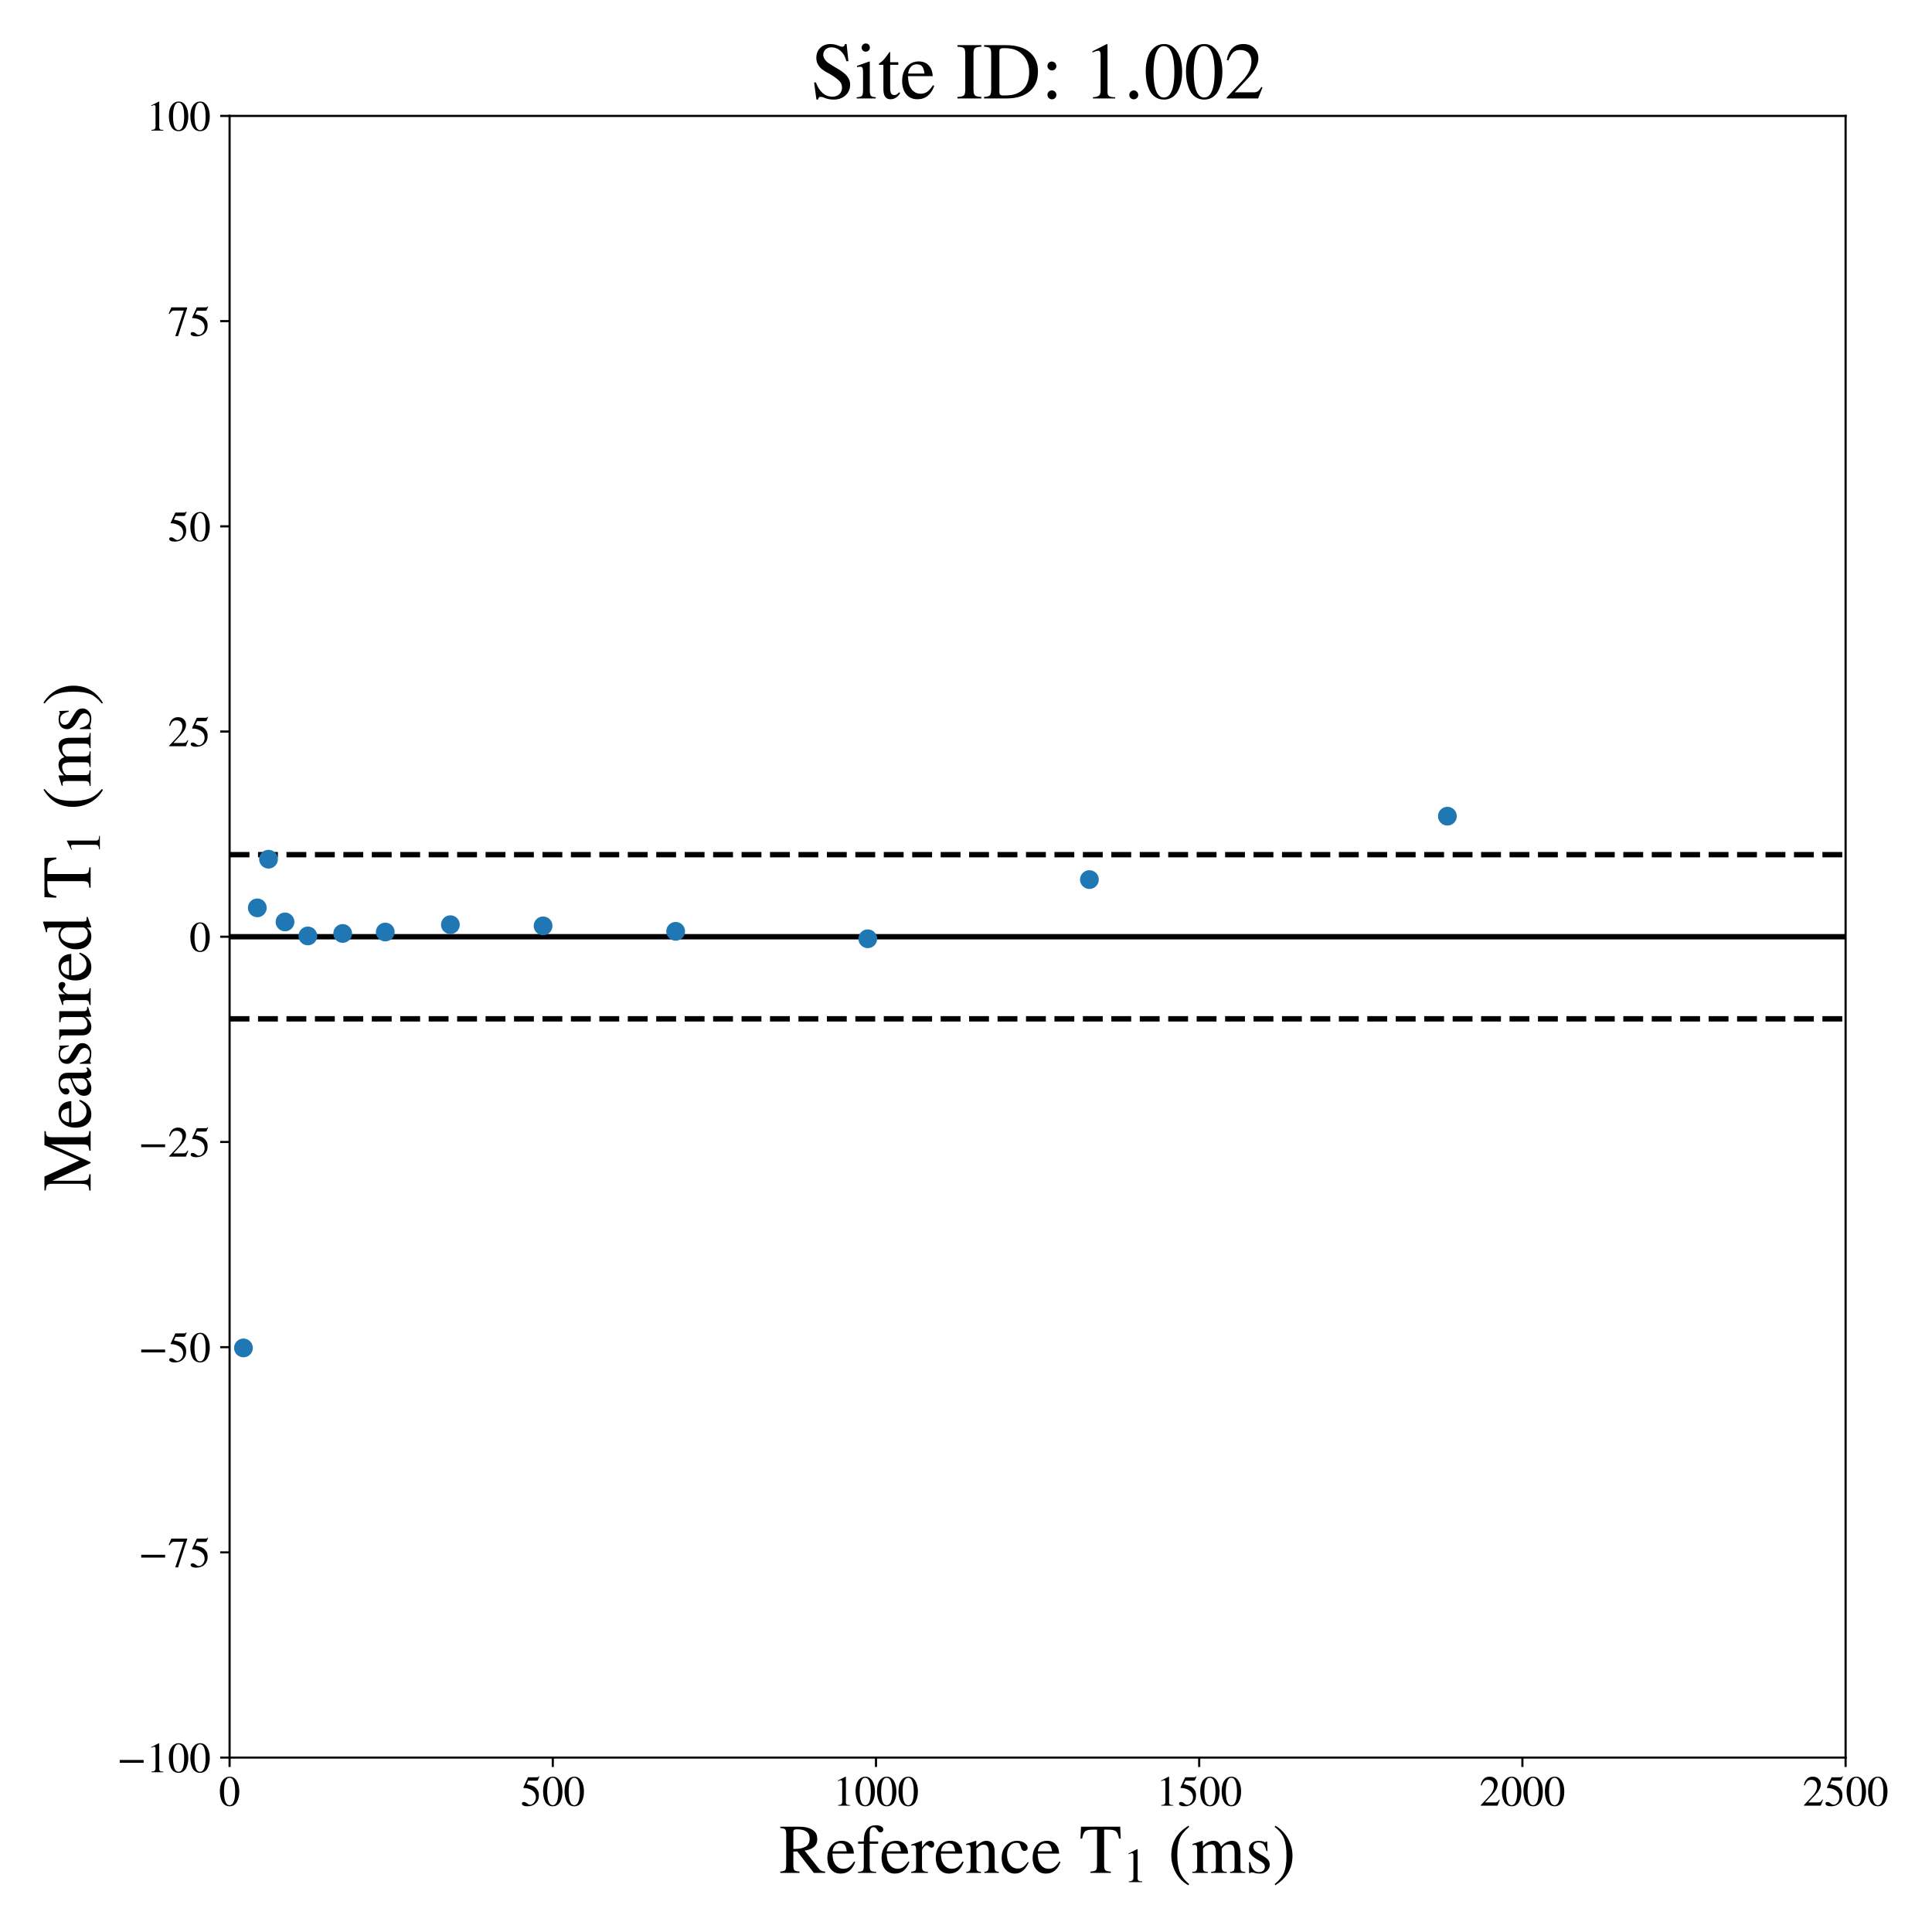 <?xml version="1.0" encoding="utf-8" standalone="no"?>
<!DOCTYPE svg PUBLIC "-//W3C//DTD SVG 1.1//EN"
  "http://www.w3.org/Graphics/SVG/1.1/DTD/svg11.dtd">
<!-- Created with matplotlib (https://matplotlib.org/) -->
<svg height="720pt" version="1.1" viewBox="0 0 720 720" width="720pt" xmlns="http://www.w3.org/2000/svg" xmlns:xlink="http://www.w3.org/1999/xlink">
 <defs>
  <style type="text/css">*{stroke-linecap:butt;stroke-linejoin:round;}</style>
 </defs>
 <g id="figure_1">
  <g id="patch_1">
   <path d="M 0 720 
L 720 720 
L 720 0 
L 0 0 
z
" style="fill:#ffffff;"/>
  </g>
  <g id="axes_1">
   <g id="patch_2">
    <path d="M 85.56 655 
L 687.8 655 
L 687.8 43.2 
L 85.56 43.2 
z
" style="fill:#ffffff;"/>
   </g>
   <g id="matplotlib.axis_1">
    <g id="xtick_1">
     <g id="line2d_1">
      <defs>
       <path d="M 0 0 
L 0 3.5 
" id="m50144318b1" style="stroke:#000000;stroke-width:0.8;"/>
      </defs>
      <g>
       <use style="stroke:#000000;stroke-width:0.8;" x="85.56" xlink:href="#m50144318b1" y="655"/>
      </g>
     </g>
     <g id="text_1">
      <!-- 0 -->
      <g transform="translate(81.56 672.928)scale(0.16 -0.16)">
       <defs>
        <path d="M 47.594 33 
Q 47.594 26.297 46.297 20.344 
Q 45 14.406 42.453 9.406 
Q 39.906 4.406 35.406 1.5 
Q 30.906 -1.406 25 -1.406 
Q 18.906 -1.406 14.297 1.688 
Q 9.703 4.797 7.203 10 
Q 4.703 15.203 3.547 21.094 
Q 2.406 27 2.406 33.594 
Q 2.406 42.906 4.703 50.344 
Q 7 57.797 12.344 62.688 
Q 17.703 67.594 25.406 67.594 
Q 35.203 67.594 41.391 58 
Q 47.594 48.406 47.594 33 
z
M 38 32.5 
Q 38 48.297 34.641 56.641 
Q 31.297 65 24.797 65 
Q 18.594 65 15.297 56.594 
Q 12 48.203 12 32.906 
Q 12 17.5 15.297 9.344 
Q 18.594 1.203 25 1.203 
Q 31.297 1.203 34.641 9.344 
Q 38 17.5 38 32.5 
z
" id="STIXGeneral-Regular-48"/>
       </defs>
       <use xlink:href="#STIXGeneral-Regular-48"/>
      </g>
     </g>
    </g>
    <g id="xtick_2">
     <g id="line2d_2">
      <g>
       <use style="stroke:#000000;stroke-width:0.8;" x="206.008" xlink:href="#m50144318b1" y="655"/>
      </g>
     </g>
     <g id="text_2">
      <!-- 500 -->
      <g transform="translate(194.008 672.928)scale(0.16 -0.16)">
       <defs>
        <path d="M 43.797 68.094 
L 40.203 59.594 
Q 39.594 58.297 37.5 58.297 
L 18.094 58.297 
L 14.094 49.797 
Q 25.094 47.703 30 45.25 
Q 34.906 42.797 39.094 37 
Q 42.594 32.203 42.594 24.297 
Q 42.594 17.094 40.25 12.188 
Q 37.906 7.297 32.797 3.5 
Q 26 -1.406 15.797 -1.406 
Q 10.094 -1.406 6.594 0.297 
Q 3.094 2 3.094 4.797 
Q 3.094 8.594 7.594 8.594 
Q 11.203 8.594 15 5.5 
Q 18.906 2.297 22.094 2.297 
Q 27.297 2.297 31.438 7.5 
Q 35.594 12.703 35.594 19.203 
Q 35.594 28.797 28.906 34.203 
Q 20.203 41.203 7.594 41.203 
Q 6.406 41.203 6.406 42 
L 6.5 42.5 
L 17.406 66.203 
L 38.094 66.203 
Q 39.797 66.203 40.75 66.703 
Q 41.703 67.203 42.906 68.797 
z
" id="STIXGeneral-Regular-53"/>
       </defs>
       <use xlink:href="#STIXGeneral-Regular-53"/>
       <use x="50" xlink:href="#STIXGeneral-Regular-48"/>
       <use x="100" xlink:href="#STIXGeneral-Regular-48"/>
      </g>
     </g>
    </g>
    <g id="xtick_3">
     <g id="line2d_3">
      <g>
       <use style="stroke:#000000;stroke-width:0.8;" x="326.456" xlink:href="#m50144318b1" y="655"/>
      </g>
     </g>
     <g id="text_3">
      <!-- 1000 -->
      <g transform="translate(310.456 672.928)scale(0.16 -0.16)">
       <defs>
        <path d="M 39.406 0 
L 11.797 0 
L 11.797 1.5 
Q 17.297 1.797 19.297 3.547 
Q 21.297 5.297 21.297 9.5 
L 21.297 54.406 
Q 21.297 59.297 18.297 59.297 
Q 16.906 59.297 13.797 58.094 
L 11.094 57.094 
L 11.094 58.5 
L 29 67.594 
L 29.906 67.297 
L 29.906 7.594 
Q 29.906 4.297 31.906 2.891 
Q 33.906 1.5 39.406 1.5 
z
" id="STIXGeneral-Regular-49"/>
       </defs>
       <use xlink:href="#STIXGeneral-Regular-49"/>
       <use x="50" xlink:href="#STIXGeneral-Regular-48"/>
       <use x="100" xlink:href="#STIXGeneral-Regular-48"/>
       <use x="150" xlink:href="#STIXGeneral-Regular-48"/>
      </g>
     </g>
    </g>
    <g id="xtick_4">
     <g id="line2d_4">
      <g>
       <use style="stroke:#000000;stroke-width:0.8;" x="446.904" xlink:href="#m50144318b1" y="655"/>
      </g>
     </g>
     <g id="text_4">
      <!-- 1500 -->
      <g transform="translate(430.904 672.928)scale(0.16 -0.16)">
       <use xlink:href="#STIXGeneral-Regular-49"/>
       <use x="50" xlink:href="#STIXGeneral-Regular-53"/>
       <use x="100" xlink:href="#STIXGeneral-Regular-48"/>
       <use x="150" xlink:href="#STIXGeneral-Regular-48"/>
      </g>
     </g>
    </g>
    <g id="xtick_5">
     <g id="line2d_5">
      <g>
       <use style="stroke:#000000;stroke-width:0.8;" x="567.352" xlink:href="#m50144318b1" y="655"/>
      </g>
     </g>
     <g id="text_5">
      <!-- 2000 -->
      <g transform="translate(551.352 672.928)scale(0.16 -0.16)">
       <defs>
        <path d="M 47.406 13.703 
L 42 0 
L 2.906 0 
L 2.906 1.203 
L 20.703 20.094 
Q 27.703 27.406 30.703 33.5 
Q 33.703 39.594 33.703 46.094 
Q 33.703 52.797 30 56.5 
Q 26.297 60.203 19.797 60.203 
Q 14.406 60.203 11.25 57.391 
Q 8.094 54.594 5.094 47.203 
L 3 47.703 
Q 4.703 57 9.844 62.297 
Q 15 67.594 23.797 67.594 
Q 32.094 67.594 37.188 62.594 
Q 42.297 57.594 42.297 50 
Q 42.297 38.703 29.5 25.203 
L 13 7.594 
L 36.406 7.594 
Q 39.703 7.594 41.641 8.891 
Q 43.594 10.203 46 14.297 
z
" id="STIXGeneral-Regular-50"/>
       </defs>
       <use xlink:href="#STIXGeneral-Regular-50"/>
       <use x="50" xlink:href="#STIXGeneral-Regular-48"/>
       <use x="100" xlink:href="#STIXGeneral-Regular-48"/>
       <use x="150" xlink:href="#STIXGeneral-Regular-48"/>
      </g>
     </g>
    </g>
    <g id="xtick_6">
     <g id="line2d_6">
      <g>
       <use style="stroke:#000000;stroke-width:0.8;" x="687.8" xlink:href="#m50144318b1" y="655"/>
      </g>
     </g>
     <g id="text_6">
      <!-- 2500 -->
      <g transform="translate(671.8 672.928)scale(0.16 -0.16)">
       <use xlink:href="#STIXGeneral-Regular-50"/>
       <use x="50" xlink:href="#STIXGeneral-Regular-53"/>
       <use x="100" xlink:href="#STIXGeneral-Regular-48"/>
       <use x="150" xlink:href="#STIXGeneral-Regular-48"/>
      </g>
     </g>
    </g>
    <g id="text_7">
     <!-- Reference T$_1$ (ms) -->
     <g transform="translate(290.35 698.157)scale(0.26 -0.26)">
      <defs>
       <path d="M 66 0 
L 49.797 0 
L 26 30.797 
L 20.406 30.594 
L 20.406 11.203 
Q 20.406 5.5 21.953 3.891 
Q 23.5 2.297 29.297 1.906 
L 29.297 0 
L 1.703 0 
L 1.703 1.906 
Q 7.406 2.406 8.797 4.094 
Q 10.203 5.797 10.203 12.406 
L 10.203 55.094 
Q 10.203 60.703 8.797 62.297 
Q 7.406 63.906 1.703 64.297 
L 1.703 66.203 
L 28.906 66.203 
Q 42.594 66.203 49.797 60.297 
Q 54.703 56.297 54.703 48.297 
Q 54.703 34.703 36.594 31.906 
L 56.594 6.594 
Q 58.703 4 60.594 3.094 
Q 62.5 2.203 66 1.906 
z
M 20.406 58.297 
L 20.406 34.297 
Q 27.594 34.406 31.094 35.094 
Q 34.594 35.797 38.094 37.703 
Q 43.797 40.906 43.797 49.094 
Q 43.797 62.5 25.5 62.5 
Q 22.797 62.5 21.594 61.641 
Q 20.406 60.797 20.406 58.297 
z
" id="STIXGeneral-Regular-82"/>
       <path d="M 40.797 16.406 
L 42.406 15.703 
Q 36.406 -1 21.5 -1 
Q 12.703 -1 7.594 5.141 
Q 2.5 11.297 2.5 21.703 
Q 2.5 32.406 8.203 39.203 
Q 13.906 46 23.203 46 
Q 32.203 46 37.094 39.094 
Q 40 35.094 40.5 27.703 
L 9.703 27.703 
Q 10.094 21.406 10.938 18.094 
Q 11.797 14.797 14.297 11.406 
Q 18.5 5.906 25.406 5.906 
Q 30.297 5.906 33.641 8.297 
Q 37 10.703 40.797 16.406 
z
M 9.906 30.906 
L 30.297 30.906 
Q 29.406 37.203 27.344 39.797 
Q 25.297 42.406 20.5 42.406 
Q 16.297 42.406 13.5 39.453 
Q 10.703 36.5 9.906 30.906 
z
" id="STIXGeneral-Regular-101"/>
       <path d="M 2.094 45 
L 10.297 45 
Q 10.406 51 11.094 54.344 
Q 11.797 57.703 13.797 61.094 
Q 18 68.297 27.906 68.297 
Q 32.406 68.297 35.344 66.547 
Q 38.297 64.797 38.297 62.094 
Q 38.297 60.406 37.094 59.203 
Q 35.906 58 34.094 58 
Q 31.703 58 29.594 61.594 
Q 27.203 65.5 24.297 65.5 
Q 18.703 65.5 18.703 56.594 
L 18.703 45 
L 30.906 45 
L 30.906 41.797 
L 18.703 41.797 
L 18.703 10.406 
Q 18.703 4.797 20.297 3.25 
Q 21.906 1.703 28 1.5 
L 28 0 
L 2 0 
L 2 1.5 
Q 7.406 1.797 8.844 3.344 
Q 10.297 4.906 10.297 10.406 
L 10.297 41.797 
L 2.094 41.797 
z
" id="STIXGeneral-Regular-102"/>
       <path d="M 16 45.797 
L 16 36.594 
Q 19.797 42 22.344 44 
Q 24.906 46 28 46 
Q 30.594 46 32.047 44.594 
Q 33.5 43.203 33.5 40.703 
Q 33.5 38.594 32.453 37.391 
Q 31.406 36.203 29.594 36.203 
Q 27.703 36.203 25.594 38.203 
Q 24 39.703 23 39.703 
Q 20.906 39.703 18.453 36.797 
Q 16 33.906 16 31.5 
L 16 9 
Q 16 4.703 17.703 3.203 
Q 19.406 1.703 24.5 1.5 
L 24.5 0 
L 0.5 0 
L 0.5 1.5 
Q 5.297 2.406 6.438 3.5 
Q 7.594 4.594 7.594 8.406 
L 7.594 33.406 
Q 7.594 36.703 6.844 38.047 
Q 6.094 39.406 4.203 39.406 
Q 2.594 39.406 0.703 39 
L 0.703 40.594 
Q 7 42.594 15.5 46 
z
" id="STIXGeneral-Regular-114"/>
       <path d="M 48.5 0 
L 27.703 0 
L 27.797 1.5 
Q 31.5 1.797 32.75 3.641 
Q 34 5.5 34 10.5 
L 34 30.406 
Q 34 40.5 26.703 40.5 
Q 24.203 40.5 22 39.297 
Q 19.797 38.094 16.406 34.797 
L 16.406 7.203 
Q 16.406 4.203 17.75 3 
Q 19.094 1.797 22.906 1.5 
L 22.906 0 
L 1.797 0 
L 1.797 1.5 
Q 5.594 1.797 6.797 3.344 
Q 8 4.906 8 9.406 
L 8 33.703 
Q 8 37.406 7.297 38.797 
Q 6.594 40.203 4.5 40.203 
Q 2.5 40.203 1.594 39.797 
L 1.594 41.5 
Q 8.594 43.5 15.297 46 
L 16.094 45.703 
L 16.094 37.906 
L 16.203 37.906 
Q 23.297 46 30.594 46 
Q 36.297 46 39.344 42 
Q 42.406 38 42.406 30.594 
L 42.406 8.5 
Q 42.406 4.5 43.594 3.203 
Q 44.797 1.906 48.5 1.5 
z
" id="STIXGeneral-Regular-110"/>
       <path d="M 39.797 15.594 
L 41.203 14.703 
Q 36.906 6.297 33 3.203 
Q 27.906 -1 21.5 -1 
Q 13.203 -1 7.844 5.25 
Q 2.5 11.5 2.5 21.203 
Q 2.5 33.906 10.906 40.906 
Q 17.094 46 24.406 46 
Q 30.703 46 35.25 42.953 
Q 39.797 39.906 39.797 35.703 
Q 39.797 34 38.391 32.75 
Q 37 31.5 35.094 31.5 
Q 31.594 31.5 30.297 36.094 
L 29.703 38.297 
Q 28.906 41.094 27.703 42.094 
Q 26.5 43.094 23.797 43.094 
Q 17.703 43.094 13.953 38.297 
Q 10.203 33.5 10.203 25.703 
Q 10.203 17.094 14.5 11.641 
Q 18.797 6.203 25.703 6.203 
Q 30 6.203 33.094 8.25 
Q 36.203 10.297 39.797 15.594 
z
" id="STIXGeneral-Regular-99"/>
       <path id="STIXGeneral-Regular-32"/>
       <path d="M 59.297 49.203 
L 56.906 49.203 
Q 55.297 57.406 52.391 59.703 
Q 49.5 62 41.5 62 
L 35.594 62 
L 35.594 11.094 
Q 35.594 5.406 37.297 3.797 
Q 39 2.203 45.203 1.906 
L 45.203 0 
L 16 0 
L 16 1.906 
Q 22.297 2.297 23.844 4 
Q 25.406 5.703 25.406 12.297 
L 25.406 62 
L 19.406 62 
Q 11.297 62 8.438 59.641 
Q 5.594 57.297 4.094 49.203 
L 1.703 49.203 
L 2.406 66.203 
L 58.594 66.203 
z
" id="STIXGeneral-Regular-84"/>
       <path d="M 30.406 -16.094 
L 29.203 -17.703 
Q 17.594 -11.094 11.188 0.5 
Q 4.797 12.094 4.797 25.203 
Q 4.797 52.906 29.5 67.594 
L 30.406 66 
Q 20.203 57.297 16.797 48.844 
Q 13.406 40.406 13.406 25.5 
Q 13.406 10.703 16.906 1.5 
Q 20.406 -7.703 30.406 -16.094 
z
" id="STIXGeneral-Regular-40"/>
       <path d="M 77.5 0 
L 55.703 0 
L 55.703 1.5 
Q 59.906 1.906 61.047 3.25 
Q 62.203 4.594 62.203 9 
L 62.203 29.594 
Q 62.203 35.594 60.453 38.188 
Q 58.703 40.797 54.5 40.797 
Q 51 40.797 48.547 39.391 
Q 46.094 38 43.797 34.703 
L 43.797 9.5 
Q 43.797 4.703 45.25 3.141 
Q 46.703 1.594 51 1.5 
L 51 0 
L 28.594 0 
L 28.594 1.5 
Q 33 1.797 34.203 2.938 
Q 35.406 4.094 35.406 8.594 
L 35.406 29.703 
Q 35.406 40.797 28.906 40.797 
Q 26.094 40.797 22.938 39.547 
Q 19.797 38.297 18.297 36.5 
Q 17 35 17 34.797 
L 17 7 
Q 17 3.797 18.391 2.75 
Q 19.797 1.703 23.797 1.5 
L 23.797 0 
L 1.594 0 
L 1.594 1.5 
Q 5.797 1.594 7.188 3.047 
Q 8.594 4.5 8.594 8.797 
L 8.594 33.594 
Q 8.594 37.297 7.797 38.75 
Q 7 40.203 5.094 40.203 
Q 3.594 40.203 1.906 39.797 
L 1.906 41.5 
Q 8.703 43.406 15.797 46 
L 16.594 45.703 
L 16.594 38.297 
L 16.797 38.297 
Q 21.297 43 24.75 44.5 
Q 28.203 46 32.094 46 
Q 40 46 42.703 37.594 
Q 50.5 46 59 46 
Q 70.594 46 70.594 28 
L 70.594 7.703 
Q 70.594 4.406 71.594 3.156 
Q 72.594 1.906 74.906 1.703 
L 77.5 1.5 
z
" id="STIXGeneral-Regular-109"/>
       <path d="M 15.594 30.094 
L 26 23.797 
Q 31 20.797 32.891 18.188 
Q 34.797 15.594 34.797 11.5 
Q 34.797 6.5 30.641 2.75 
Q 26.5 -1 20.797 -1 
Q 16.094 -1 13.5 -0.094 
Q 10.797 0.797 8.906 0.797 
Q 7.203 0.797 6.5 -0.406 
L 5.203 -0.406 
L 5.203 15.297 
L 6.797 15.297 
Q 8.406 8 11.406 4.594 
Q 14.406 1.203 19.5 1.203 
Q 23.203 1.203 25.5 3.297 
Q 27.797 5.406 27.797 8.594 
Q 27.797 13.203 22.5 16.094 
L 17.094 19.094 
Q 5.094 25.797 5.094 33.594 
Q 5.094 39.406 8.844 42.656 
Q 12.594 45.906 18.906 45.906 
Q 23.297 45.906 25.594 44.797 
Q 27.406 44 28.406 44 
Q 29.094 44 30 45 
L 31.094 45 
L 31.594 31.406 
L 30.094 31.406 
Q 28.406 38.203 25.844 40.953 
Q 23.297 43.703 18.797 43.703 
Q 15.406 43.703 13.344 42 
Q 11.297 40.297 11.297 36.906 
Q 11.297 35.203 12.438 33.25 
Q 13.594 31.297 15.594 30.094 
z
" id="STIXGeneral-Regular-115"/>
       <path d="M 2.906 66 
L 4.094 67.594 
Q 15.5 60.797 22 49.188 
Q 28.5 37.594 28.5 24.703 
Q 28.5 -2.594 3.797 -17.703 
L 2.906 -16.094 
Q 13.203 -7.594 16.547 0.844 
Q 19.906 9.297 19.906 24.406 
Q 19.906 39.594 16.547 48.75 
Q 13.203 57.906 2.906 66 
z
" id="STIXGeneral-Regular-41"/>
      </defs>
      <use transform="translate(0 0.703)" xlink:href="#STIXGeneral-Regular-82"/>
      <use transform="translate(66.7 0.703)" xlink:href="#STIXGeneral-Regular-101"/>
      <use transform="translate(111.1 0.703)" xlink:href="#STIXGeneral-Regular-102"/>
      <use transform="translate(144.4 0.703)" xlink:href="#STIXGeneral-Regular-101"/>
      <use transform="translate(188.8 0.703)" xlink:href="#STIXGeneral-Regular-114"/>
      <use transform="translate(222.1 0.703)" xlink:href="#STIXGeneral-Regular-101"/>
      <use transform="translate(266.5 0.703)" xlink:href="#STIXGeneral-Regular-110"/>
      <use transform="translate(316.5 0.703)" xlink:href="#STIXGeneral-Regular-99"/>
      <use transform="translate(360.9 0.703)" xlink:href="#STIXGeneral-Regular-101"/>
      <use transform="translate(405.3 0.703)" xlink:href="#STIXGeneral-Regular-32"/>
      <use transform="translate(430.3 0.703)" xlink:href="#STIXGeneral-Regular-84"/>
      <use transform="translate(492.943 -12.525)scale(0.7)" xlink:href="#STIXGeneral-Regular-49"/>
      <use transform="translate(532.353 0.703)" xlink:href="#STIXGeneral-Regular-32"/>
      <use transform="translate(557.353 0.703)" xlink:href="#STIXGeneral-Regular-40"/>
      <use transform="translate(590.653 0.703)" xlink:href="#STIXGeneral-Regular-109"/>
      <use transform="translate(668.453 0.703)" xlink:href="#STIXGeneral-Regular-115"/>
      <use transform="translate(707.353 0.703)" xlink:href="#STIXGeneral-Regular-41"/>
     </g>
    </g>
   </g>
   <g id="matplotlib.axis_2">
    <g id="ytick_1">
     <g id="line2d_7">
      <defs>
       <path d="M 0 0 
L -3.5 0 
" id="mdcf2d44661" style="stroke:#000000;stroke-width:0.8;"/>
      </defs>
      <g>
       <use style="stroke:#000000;stroke-width:0.8;" x="85.56" xlink:href="#mdcf2d44661" y="655"/>
      </g>
     </g>
     <g id="text_8">
      <!-- −100 -->
      <g transform="translate(43.6 660.464)scale(0.16 -0.16)">
       <defs>
        <path d="M 62.094 22 
L 6.406 22 
L 6.406 28.594 
L 62.094 28.594 
z
" id="STIXGeneral-Regular-8722"/>
       </defs>
       <use xlink:href="#STIXGeneral-Regular-8722"/>
       <use x="68.5" xlink:href="#STIXGeneral-Regular-49"/>
       <use x="118.5" xlink:href="#STIXGeneral-Regular-48"/>
       <use x="168.5" xlink:href="#STIXGeneral-Regular-48"/>
      </g>
     </g>
    </g>
    <g id="ytick_2">
     <g id="line2d_8">
      <g>
       <use style="stroke:#000000;stroke-width:0.8;" x="85.56" xlink:href="#mdcf2d44661" y="578.525"/>
      </g>
     </g>
     <g id="text_9">
      <!-- −75 -->
      <g transform="translate(51.6 583.989)scale(0.16 -0.16)">
       <defs>
        <path d="M 44.906 64.594 
L 23.703 -0.797 
L 17.203 -0.797 
L 37 58.797 
L 15.5 58.797 
Q 11.203 58.797 9.094 57.297 
Q 7 55.797 3.797 50.594 
L 2 51.5 
L 8 66.203 
L 44.906 66.203 
z
" id="STIXGeneral-Regular-55"/>
       </defs>
       <use xlink:href="#STIXGeneral-Regular-8722"/>
       <use x="68.5" xlink:href="#STIXGeneral-Regular-55"/>
       <use x="118.5" xlink:href="#STIXGeneral-Regular-53"/>
      </g>
     </g>
    </g>
    <g id="ytick_3">
     <g id="line2d_9">
      <g>
       <use style="stroke:#000000;stroke-width:0.8;" x="85.56" xlink:href="#mdcf2d44661" y="502.05"/>
      </g>
     </g>
     <g id="text_10">
      <!-- −50 -->
      <g transform="translate(51.6 507.514)scale(0.16 -0.16)">
       <use xlink:href="#STIXGeneral-Regular-8722"/>
       <use x="68.5" xlink:href="#STIXGeneral-Regular-53"/>
       <use x="118.5" xlink:href="#STIXGeneral-Regular-48"/>
      </g>
     </g>
    </g>
    <g id="ytick_4">
     <g id="line2d_10">
      <g>
       <use style="stroke:#000000;stroke-width:0.8;" x="85.56" xlink:href="#mdcf2d44661" y="425.575"/>
      </g>
     </g>
     <g id="text_11">
      <!-- −25 -->
      <g transform="translate(51.6 431.039)scale(0.16 -0.16)">
       <use xlink:href="#STIXGeneral-Regular-8722"/>
       <use x="68.5" xlink:href="#STIXGeneral-Regular-50"/>
       <use x="118.5" xlink:href="#STIXGeneral-Regular-53"/>
      </g>
     </g>
    </g>
    <g id="ytick_5">
     <g id="line2d_11">
      <g>
       <use style="stroke:#000000;stroke-width:0.8;" x="85.56" xlink:href="#mdcf2d44661" y="349.1"/>
      </g>
     </g>
     <g id="text_12">
      <!-- 0 -->
      <g transform="translate(70.56 354.564)scale(0.16 -0.16)">
       <use xlink:href="#STIXGeneral-Regular-48"/>
      </g>
     </g>
    </g>
    <g id="ytick_6">
     <g id="line2d_12">
      <g>
       <use style="stroke:#000000;stroke-width:0.8;" x="85.56" xlink:href="#mdcf2d44661" y="272.625"/>
      </g>
     </g>
     <g id="text_13">
      <!-- 25 -->
      <g transform="translate(62.56 278.089)scale(0.16 -0.16)">
       <use xlink:href="#STIXGeneral-Regular-50"/>
       <use x="50" xlink:href="#STIXGeneral-Regular-53"/>
      </g>
     </g>
    </g>
    <g id="ytick_7">
     <g id="line2d_13">
      <g>
       <use style="stroke:#000000;stroke-width:0.8;" x="85.56" xlink:href="#mdcf2d44661" y="196.15"/>
      </g>
     </g>
     <g id="text_14">
      <!-- 50 -->
      <g transform="translate(62.56 201.614)scale(0.16 -0.16)">
       <use xlink:href="#STIXGeneral-Regular-53"/>
       <use x="50" xlink:href="#STIXGeneral-Regular-48"/>
      </g>
     </g>
    </g>
    <g id="ytick_8">
     <g id="line2d_14">
      <g>
       <use style="stroke:#000000;stroke-width:0.8;" x="85.56" xlink:href="#mdcf2d44661" y="119.675"/>
      </g>
     </g>
     <g id="text_15">
      <!-- 75 -->
      <g transform="translate(62.56 125.139)scale(0.16 -0.16)">
       <use xlink:href="#STIXGeneral-Regular-55"/>
       <use x="50" xlink:href="#STIXGeneral-Regular-53"/>
      </g>
     </g>
    </g>
    <g id="ytick_9">
     <g id="line2d_15">
      <g>
       <use style="stroke:#000000;stroke-width:0.8;" x="85.56" xlink:href="#mdcf2d44661" y="43.2"/>
      </g>
     </g>
     <g id="text_16">
      <!-- 100 -->
      <g transform="translate(54.56 48.664)scale(0.16 -0.16)">
       <use xlink:href="#STIXGeneral-Regular-49"/>
       <use x="50" xlink:href="#STIXGeneral-Regular-48"/>
       <use x="100" xlink:href="#STIXGeneral-Regular-48"/>
      </g>
     </g>
    </g>
    <g id="text_17">
     <!-- Measured T$_1$ (ms) -->
     <g transform="translate(33.957 444)rotate(-90)scale(0.26 -0.26)">
      <defs>
       <path d="M 86.406 0 
L 58.406 0 
L 58.406 1.906 
Q 64.297 2.297 65.844 4.141 
Q 67.406 6 67.406 12.297 
L 67.406 57.203 
L 41.906 0 
L 40.5 0 
L 15.297 54.906 
L 15.297 15.094 
Q 15.297 7 17 4.594 
Q 18.703 2.203 24.594 1.906 
L 24.594 0 
L 1.203 0 
L 1.203 1.906 
Q 5.594 2.203 7.5 3.203 
Q 9.406 4.203 10.156 6.75 
Q 10.906 9.297 10.906 15.094 
L 10.906 54.906 
Q 10.906 60.594 9.203 62.25 
Q 7.5 63.906 1.406 64.297 
L 1.406 66.203 
L 21.203 66.203 
L 44.297 16 
L 66.406 66.203 
L 86.297 66.203 
L 86.297 64.297 
Q 80.906 64.203 79.25 62.391 
Q 77.594 60.594 77.594 55 
L 77.594 11.203 
Q 77.594 5.906 79.25 4.094 
Q 80.906 2.297 86.406 1.906 
z
" id="STIXGeneral-Regular-77"/>
       <path d="M 44.203 6.594 
L 44.203 3.797 
Q 40.406 -1 35.203 -1 
Q 29.5 -1 28.797 6.297 
L 28.703 6.297 
Q 22.297 -1 14.203 -1 
Q 9.5 -1 6.594 1.75 
Q 3.703 4.5 3.703 9.406 
Q 3.703 16.406 10.703 21.094 
Q 15.5 24.297 28.703 29.203 
L 28.703 34.594 
Q 28.703 39.094 26.547 41.344 
Q 24.406 43.594 20.906 43.594 
Q 17.906 43.594 15.906 42.141 
Q 13.906 40.703 13.906 38.703 
Q 13.906 37.797 14.203 36.688 
Q 14.5 35.594 14.5 34.5 
Q 14.5 33 13.141 31.703 
Q 11.797 30.406 9.906 30.406 
Q 8.203 30.406 6.891 31.703 
Q 5.594 33 5.594 35 
Q 5.594 39.797 10.703 43 
Q 15.406 46 22.203 46 
Q 30.297 46 34 41.5 
Q 35.797 39.406 36.297 37.25 
Q 36.797 35.094 36.797 30.406 
L 36.797 11.297 
Q 36.797 4.703 39.906 4.703 
Q 41.906 4.703 44.203 6.594 
z
M 28.703 12.703 
L 28.703 26.797 
Q 19.5 23.594 15.906 20.203 
Q 12.5 17.094 12.5 12.5 
Q 12.5 8.703 14.391 6.75 
Q 16.297 4.797 19.406 4.797 
Q 22.703 4.797 25.203 6.406 
Q 27.297 7.906 28 9.203 
Q 28.703 10.5 28.703 12.703 
z
" id="STIXGeneral-Regular-97"/>
       <path d="M 48 5 
L 48 3.594 
Q 40.203 1.5 34.297 -0.906 
L 33.797 -0.594 
L 33.797 7.594 
L 33.594 7.594 
Q 27.297 -1 19.297 -1 
Q 13.594 -1 10.344 2.5 
Q 7.094 6 7.094 11.797 
L 7.094 36.906 
Q 7.094 40.594 5.797 42 
Q 4.5 43.406 0.906 43.594 
L 0.906 45 
L 15.5 45 
L 15.5 12.703 
Q 15.5 9.297 17.547 7.047 
Q 19.594 4.797 22.594 4.797 
Q 27.5 4.797 31 7.906 
Q 32.297 9.094 32.797 10.141 
Q 33.297 11.203 33.297 13.703 
L 33.297 36.797 
Q 33.297 40.703 31.891 41.844 
Q 30.5 43 25.906 43.297 
L 25.906 45 
L 41.703 45 
L 41.703 10.703 
Q 41.703 7.203 42.844 6.094 
Q 44 5 47.406 5 
z
" id="STIXGeneral-Regular-117"/>
       <path d="M 49.094 4.203 
L 34.406 -1 
L 34 -0.703 
L 34 5.703 
Q 29.203 -1 21.203 -1 
Q 12.906 -1 7.797 4.953 
Q 2.703 10.906 2.703 20.5 
Q 2.703 31.094 8.797 38.547 
Q 14.906 46 23.5 46 
Q 28.906 46 34 41.703 
L 34 57.297 
Q 34 60.406 33.094 61.406 
Q 32.203 62.406 29.406 62.406 
Q 28 62.406 27.203 62.297 
L 27.203 63.906 
Q 36.297 66.297 41.906 68.297 
L 42.406 68.094 
L 42.406 11.406 
Q 42.406 7.906 43.25 6.797 
Q 44.094 5.703 46.797 5.703 
Q 47.406 5.703 49.094 5.797 
z
M 34 10.203 
L 34 33.203 
Q 34 37.203 30.953 40.203 
Q 27.906 43.203 23.797 43.203 
Q 18.094 43.203 14.688 38.094 
Q 11.297 33 11.297 24.5 
Q 11.297 15.297 15.047 9.75 
Q 18.797 4.203 25.094 4.203 
Q 29.797 4.203 32.5 7.406 
Q 34 9.094 34 10.203 
z
" id="STIXGeneral-Regular-100"/>
      </defs>
      <use transform="translate(0 0.703)" xlink:href="#STIXGeneral-Regular-77"/>
      <use transform="translate(88.9 0.703)" xlink:href="#STIXGeneral-Regular-101"/>
      <use transform="translate(133.3 0.703)" xlink:href="#STIXGeneral-Regular-97"/>
      <use transform="translate(177.7 0.703)" xlink:href="#STIXGeneral-Regular-115"/>
      <use transform="translate(216.6 0.703)" xlink:href="#STIXGeneral-Regular-117"/>
      <use transform="translate(266.6 0.703)" xlink:href="#STIXGeneral-Regular-114"/>
      <use transform="translate(299.9 0.703)" xlink:href="#STIXGeneral-Regular-101"/>
      <use transform="translate(344.3 0.703)" xlink:href="#STIXGeneral-Regular-100"/>
      <use transform="translate(394.3 0.703)" xlink:href="#STIXGeneral-Regular-32"/>
      <use transform="translate(419.3 0.703)" xlink:href="#STIXGeneral-Regular-84"/>
      <use transform="translate(481.943 -12.525)scale(0.7)" xlink:href="#STIXGeneral-Regular-49"/>
      <use transform="translate(521.353 0.703)" xlink:href="#STIXGeneral-Regular-32"/>
      <use transform="translate(546.353 0.703)" xlink:href="#STIXGeneral-Regular-40"/>
      <use transform="translate(579.653 0.703)" xlink:href="#STIXGeneral-Regular-109"/>
      <use transform="translate(657.453 0.703)" xlink:href="#STIXGeneral-Regular-115"/>
      <use transform="translate(696.353 0.703)" xlink:href="#STIXGeneral-Regular-41"/>
     </g>
    </g>
   </g>
   <g id="line2d_16">
    <path clip-path="url(#pe73c453cc9)" d="M 85.56 349.1 
L 687.8 349.1 
" style="fill:none;stroke:#000000;stroke-linecap:square;stroke-width:2;"/>
   </g>
   <g id="line2d_17">
    <path clip-path="url(#pe73c453cc9)" d="M 85.56 379.69 
L 687.8 379.69 
" style="fill:none;stroke:#000000;stroke-dasharray:7.4,3.2;stroke-dashoffset:0;stroke-width:2;"/>
   </g>
   <g id="line2d_18">
    <path clip-path="url(#pe73c453cc9)" d="M 85.56 318.51 
L 687.8 318.51 
" style="fill:none;stroke:#000000;stroke-dasharray:7.4,3.2;stroke-dashoffset:0;stroke-width:2;"/>
   </g>
   <g id="line2d_19">
    <defs>
     <path d="M 0 3 
C 0.796 3 1.559 2.684 2.121 2.121 
C 2.684 1.559 3 0.796 3 0 
C 3 -0.796 2.684 -1.559 2.121 -2.121 
C 1.559 -2.684 0.796 -3 0 -3 
C -0.796 -3 -1.559 -2.684 -2.121 -2.121 
C -2.684 -1.559 -3 -0.796 -3 0 
C -3 0.796 -2.684 1.559 -2.121 2.121 
C -1.559 2.684 -0.796 3 0 3 
z
" id="mb0b0712d95" style="stroke:#1f77b4;"/>
    </defs>
    <g clip-path="url(#pe73c453cc9)">
     <use style="fill:#1f77b4;stroke:#1f77b4;" x="539.401" xlink:href="#mb0b0712d95" y="304.167"/>
     <use style="fill:#1f77b4;stroke:#1f77b4;" x="405.99" xlink:href="#mb0b0712d95" y="327.795"/>
     <use style="fill:#1f77b4;stroke:#1f77b4;" x="323.389" xlink:href="#mb0b0712d95" y="349.85"/>
     <use style="fill:#1f77b4;stroke:#1f77b4;" x="251.798" xlink:href="#mb0b0712d95" y="347.074"/>
     <use style="fill:#1f77b4;stroke:#1f77b4;" x="202.387" xlink:href="#mb0b0712d95" y="345.044"/>
     <use style="fill:#1f77b4;stroke:#1f77b4;" x="167.845" xlink:href="#mb0b0712d95" y="344.604"/>
     <use style="fill:#1f77b4;stroke:#1f77b4;" x="143.582" xlink:href="#mb0b0712d95" y="347.335"/>
     <use style="fill:#1f77b4;stroke:#1f77b4;" x="127.705" xlink:href="#mb0b0712d95" y="347.876"/>
     <use style="fill:#1f77b4;stroke:#1f77b4;" x="114.728" xlink:href="#mb0b0712d95" y="348.797"/>
     <use style="fill:#1f77b4;stroke:#1f77b4;" x="106.217" xlink:href="#mb0b0712d95" y="343.571"/>
     <use style="fill:#1f77b4;stroke:#1f77b4;" x="100.064" xlink:href="#mb0b0712d95" y="320.192"/>
     <use style="fill:#1f77b4;stroke:#1f77b4;" x="95.892" xlink:href="#mb0b0712d95" y="338.33"/>
     <use style="fill:#1f77b4;stroke:#1f77b4;" x="93.671" xlink:href="#mb0b0712d95" y="-1"/>
     <use style="fill:#1f77b4;stroke:#1f77b4;" x="92.467" xlink:href="#mb0b0712d95" y="-1"/>
     <use style="fill:#1f77b4;stroke:#1f77b4;" x="90.725" xlink:href="#mb0b0712d95" y="502.335"/>
    </g>
   </g>
   <g id="patch_3">
    <path d="M 85.56 655 
L 85.56 43.2 
" style="fill:none;stroke:#000000;stroke-linecap:square;stroke-linejoin:miter;stroke-width:0.8;"/>
   </g>
   <g id="patch_4">
    <path d="M 687.8 655 
L 687.8 43.2 
" style="fill:none;stroke:#000000;stroke-linecap:square;stroke-linejoin:miter;stroke-width:0.8;"/>
   </g>
   <g id="patch_5">
    <path d="M 85.56 655 
L 687.8 655 
" style="fill:none;stroke:#000000;stroke-linecap:square;stroke-linejoin:miter;stroke-width:0.8;"/>
   </g>
   <g id="patch_6">
    <path d="M 85.56 43.2 
L 687.8 43.2 
" style="fill:none;stroke:#000000;stroke-linecap:square;stroke-linejoin:miter;stroke-width:0.8;"/>
   </g>
   <g id="text_18">
    <!-- Site ID: 1.002 -->
    <g transform="translate(302.096 36.689)scale(0.3 -0.3)">
     <defs>
      <path d="M 46.906 46.297 
L 44.406 46.297 
Q 42.703 52.5 40.297 55.703 
Q 34.203 63.5 25.797 63.5 
Q 21.203 63.5 18.453 60.844 
Q 15.703 58.203 15.703 54 
Q 15.703 52 16.703 50.094 
Q 17.703 48.203 18.844 46.844 
Q 20 45.5 22.891 43.5 
Q 25.797 41.5 27.594 40.453 
Q 29.406 39.406 33.594 36.906 
Q 41.703 32.203 45.391 27.547 
Q 49.094 22.906 49.094 17.297 
Q 49.094 9 43.297 3.797 
Q 37.5 -1.406 28.703 -1.406 
Q 22.203 -1.406 16.906 0.906 
Q 14.297 2 12.203 2 
Q 11 2 10.203 1.094 
Q 9.406 0.203 9.406 -1.297 
L 7.203 -1.297 
L 4.297 19.906 
L 6.5 19.906 
Q 13.203 2.203 27.094 2.203 
Q 32.406 2.203 35.703 5.344 
Q 39 8.5 39 13.406 
Q 39 18.094 36.094 21.297 
Q 31.297 26.5 19.297 32.906 
Q 7.094 39.406 7.094 50.094 
Q 7.094 58.094 12 62.844 
Q 16.906 67.594 24.5 67.594 
Q 29.797 67.594 35 65.406 
Q 37.703 64.203 39.406 64.203 
Q 42 64.203 42.594 67.594 
L 44.703 67.594 
z
" id="STIXGeneral-Regular-83"/>
      <path d="M 18 63.203 
Q 18 61 16.5 59.547 
Q 15 58.094 12.797 58.094 
Q 10.703 58.094 9.25 59.547 
Q 7.797 61 7.797 63.203 
Q 7.797 65.297 9.297 66.797 
Q 10.797 68.297 12.906 68.297 
Q 15.094 68.297 16.547 66.797 
Q 18 65.297 18 63.203 
z
M 25.297 0 
L 1.594 0 
L 1.594 1.5 
Q 6.797 1.797 8.141 3.297 
Q 9.5 4.797 9.5 10.406 
L 9.5 33.094 
Q 9.5 36.594 8.797 38 
Q 8.094 39.406 6.203 39.406 
Q 3.797 39.406 2 38.906 
L 2 40.5 
L 17.5 46 
L 17.906 45.594 
L 17.906 10.5 
Q 17.906 4.906 19.156 3.406 
Q 20.406 1.906 25.297 1.5 
z
" id="STIXGeneral-Regular-105"/>
      <path d="M 26.594 7.703 
L 27.906 6.594 
Q 23.094 -1 15.797 -1 
Q 7 -1 7 11.703 
L 7 41.797 
L 1.703 41.797 
Q 1.297 42.094 1.297 42.5 
Q 1.297 43.297 3 44.406 
Q 6.797 46.594 12.703 55.094 
Q 12.906 55.406 13.656 56.344 
Q 14.406 57.297 14.703 57.906 
Q 15.406 57.906 15.406 56.594 
L 15.406 45 
L 25.5 45 
L 25.5 41.797 
L 15.406 41.797 
L 15.406 13.203 
Q 15.406 8.406 16.594 6.297 
Q 17.797 4.203 20.594 4.203 
Q 23.594 4.203 26.594 7.703 
z
" id="STIXGeneral-Regular-116"/>
      <path d="M 31.5 0 
L 1.797 0 
L 1.797 1.906 
Q 8.094 2.094 9.797 3.75 
Q 11.5 5.406 11.5 11.203 
L 11.5 55.094 
Q 11.5 60.906 9.891 62.406 
Q 8.297 63.906 1.797 64.297 
L 1.797 66.203 
L 31.5 66.203 
L 31.5 64.297 
Q 25.203 64 23.453 62.391 
Q 21.703 60.797 21.703 55.094 
L 21.703 11.203 
Q 21.703 5.594 23.5 3.844 
Q 25.297 2.094 31.5 1.906 
z
" id="STIXGeneral-Regular-73"/>
      <path d="M 1.594 66.203 
L 28.594 66.203 
Q 48.094 66.203 58.594 57.094 
Q 68.5 48.594 68.5 33.406 
Q 68.5 15.094 54.906 6.406 
Q 45 0 29.703 0 
L 1.594 0 
L 1.594 1.906 
Q 7.406 2.297 8.906 3.938 
Q 10.406 5.594 10.406 11.5 
L 10.406 55 
Q 10.406 60.797 8.906 62.344 
Q 7.406 63.906 1.594 64.297 
z
M 20.594 58.297 
L 20.594 8.406 
Q 20.594 5.703 21.547 4.703 
Q 22.5 3.703 25.406 3.703 
Q 33.203 3.703 38 4.797 
Q 42.797 5.906 47.203 8.906 
Q 57.594 15.906 57.594 32.797 
Q 57.594 47.297 48.094 55.594 
Q 43.797 59.406 38.688 60.953 
Q 33.594 62.5 25.906 62.5 
Q 23 62.5 21.797 61.594 
Q 20.594 60.703 20.594 58.297 
z
" id="STIXGeneral-Regular-68"/>
      <path d="M 15.906 45.906 
Q 19.203 42.594 19.203 40.297 
Q 19.203 38 17.594 36.391 
Q 16 34.797 13.703 34.797 
Q 11.406 34.797 9.75 36.438 
Q 8.094 38.094 8.094 40.297 
Q 8.094 42.703 9.688 44.297 
Q 11.297 45.906 13.703 45.906 
Q 15.906 45.906 19.203 42.594 
z
M 19.203 4.406 
Q 19.203 2.203 17.594 0.547 
Q 16 -1.094 13.703 -1.094 
Q 11.406 -1.094 9.75 0.547 
Q 8.094 2.203 8.094 4.406 
Q 8.094 6.797 9.688 8.391 
Q 11.297 10 13.703 10 
Q 15.906 10 17.547 8.344 
Q 19.203 6.703 19.203 4.406 
z
" id="STIXGeneral-Regular-58"/>
      <path d="M 18.094 4.297 
Q 18.094 2.094 16.438 0.5 
Q 14.797 -1.094 12.5 -1.094 
Q 10.203 -1.094 8.594 0.5 
Q 7 2.094 7 4.391 
Q 7 6.703 8.641 8.344 
Q 10.297 10 12.594 10 
Q 14.797 10 16.438 8.297 
Q 18.094 6.594 18.094 4.297 
z
" id="STIXGeneral-Regular-46"/>
     </defs>
     <use xlink:href="#STIXGeneral-Regular-83"/>
     <use x="55.6" xlink:href="#STIXGeneral-Regular-105"/>
     <use x="83.4" xlink:href="#STIXGeneral-Regular-116"/>
     <use x="111.2" xlink:href="#STIXGeneral-Regular-101"/>
     <use x="155.6" xlink:href="#STIXGeneral-Regular-32"/>
     <use x="180.6" xlink:href="#STIXGeneral-Regular-73"/>
     <use x="213.9" xlink:href="#STIXGeneral-Regular-68"/>
     <use x="286.1" xlink:href="#STIXGeneral-Regular-58"/>
     <use x="313.9" xlink:href="#STIXGeneral-Regular-32"/>
     <use x="338.9" xlink:href="#STIXGeneral-Regular-49"/>
     <use x="388.9" xlink:href="#STIXGeneral-Regular-46"/>
     <use x="413.9" xlink:href="#STIXGeneral-Regular-48"/>
     <use x="463.9" xlink:href="#STIXGeneral-Regular-48"/>
     <use x="513.9" xlink:href="#STIXGeneral-Regular-50"/>
    </g>
   </g>
  </g>
 </g>
 <defs>
  <clipPath id="pe73c453cc9">
   <rect height="611.8" width="602.24" x="85.56" y="43.2"/>
  </clipPath>
 </defs>
</svg>
